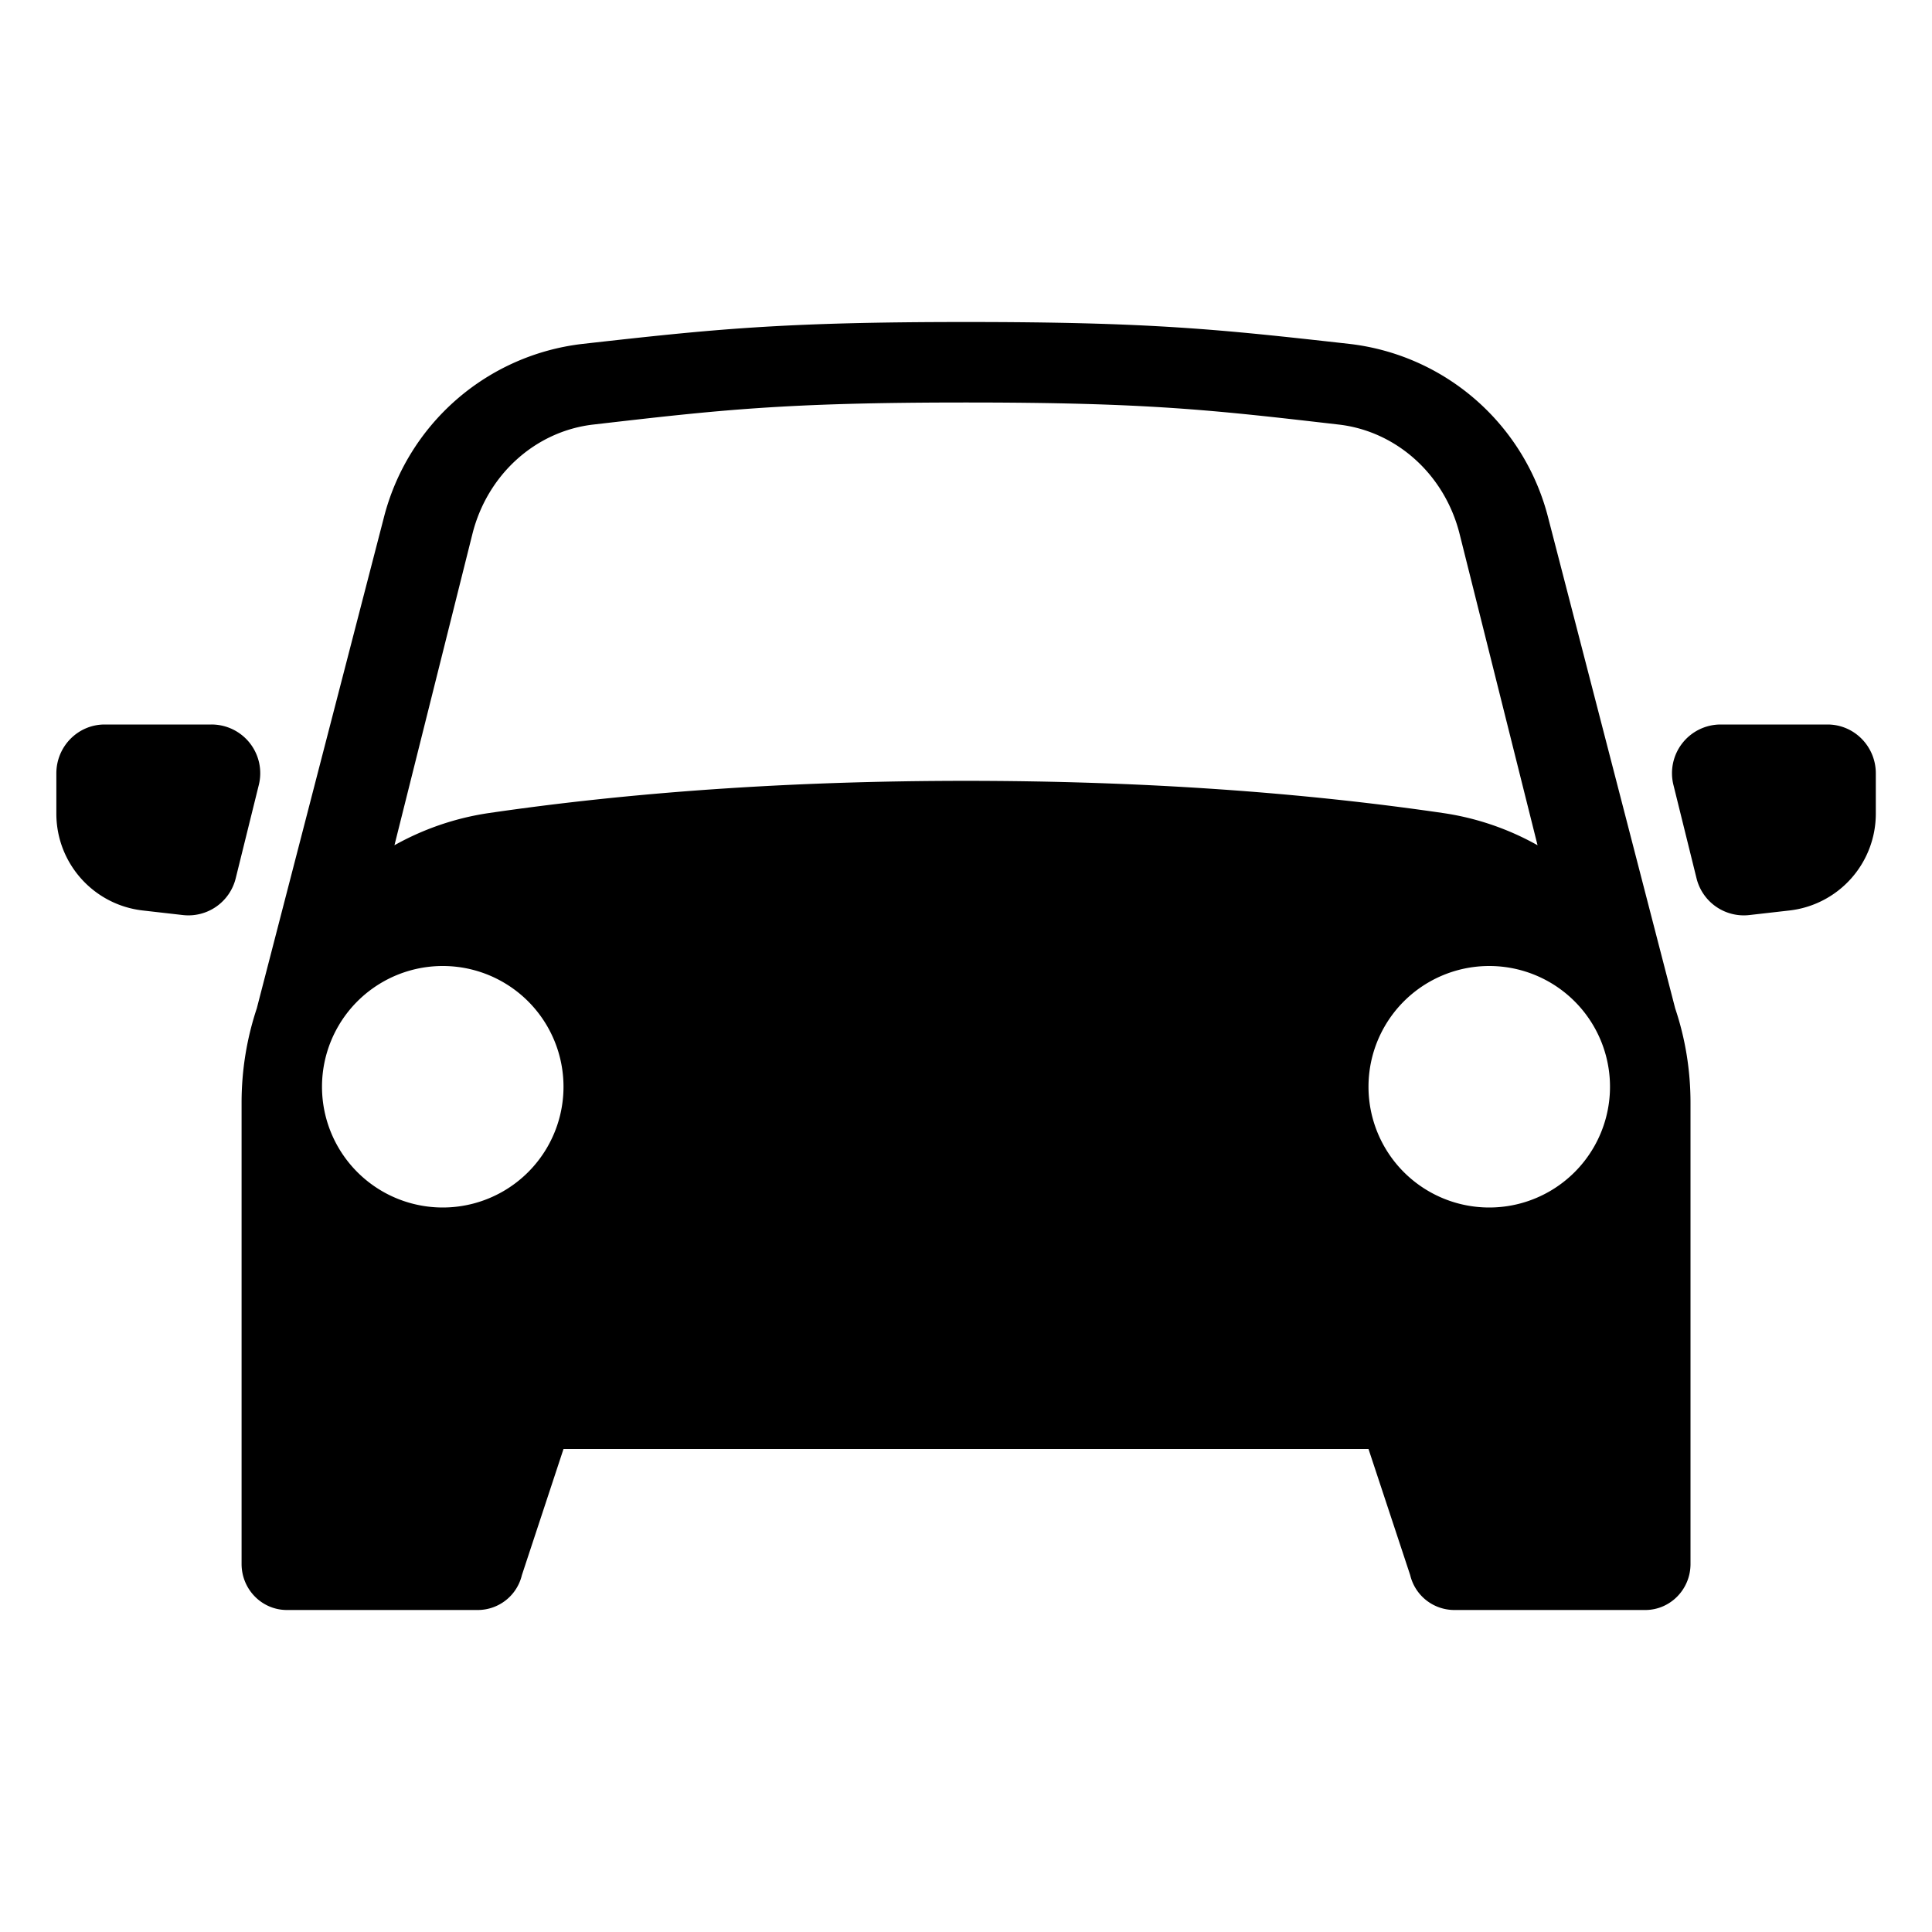 <svg xmlns="http://www.w3.org/2000/svg" width="24" height="24" fill="none"><path fill="currentColor" fill-rule="evenodd" d="M21 19.429v-5.73c0-.409-.066-.803-.19-1.172l-1.577-6.092a2.89 2.89 0 0 0-2.47-2.163C15.138 4.09 14.3 4 12 4s-3.138.09-4.763.272a2.89 2.89 0 0 0-2.47 2.163L3.19 12.526c-.123.37-.189.764-.189 1.172v5.73c0 .316.252.572.563.572h2.373a.564.564 0 0 0 .546-.433L7 18h10l.518 1.567a.564.564 0 0 0 .546.433h2.374c.31 0 .562-.256.562-.571M16.63 5.274c.72.083 1.318.624 1.502 1.36L19.1 10.5a3.4 3.4 0 0 0-1.173-.4c-1.73-.253-3.705-.4-5.927-.4s-4.197.147-5.927.4c-.42.062-.816.2-1.173.4l.968-3.865c.184-.737.781-1.278 1.502-1.361C8.946 5.092 9.742 5 12 5s3.054.092 4.63.274M18.5 15a1.5 1.5 0 1 0 0-3 1.5 1.5 0 0 0 0 3M7 13.5a1.5 1.5 0 1 1-3 0 1.5 1.5 0 0 1 3 0" clip-rule="evenodd"/><path fill="currentColor" d="M22.702 9c.332 0 .6.272.6.607v.5a1.21 1.21 0 0 1-1.07 1.203l-.5.057a.605.605 0 0 1-.657-.456l-.287-1.16A.605.605 0 0 1 21.375 9zM1.3 9c-.331 0-.6.272-.6.607v.5c0 .615.46 1.132 1.071 1.203l.5.057a.605.605 0 0 0 .657-.456l.287-1.16A.605.605 0 0 0 2.627 9z"/></svg>